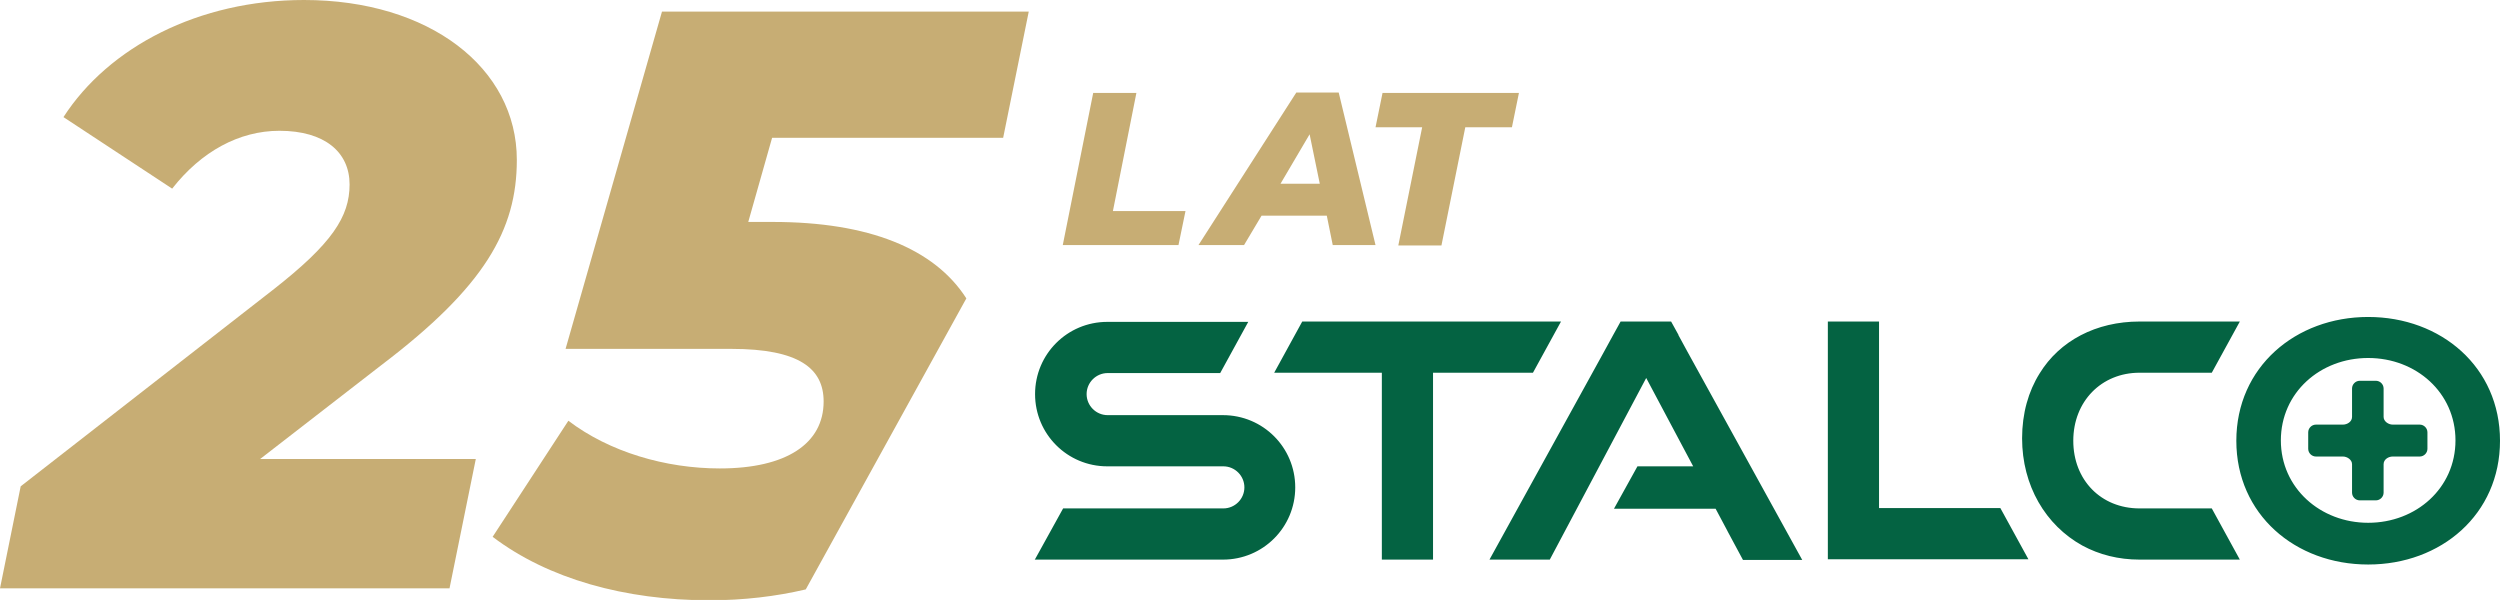 <?xml version="1.0" encoding="UTF-8"?><svg id="Warstwa_2" xmlns="http://www.w3.org/2000/svg" viewBox="0 0 71.3 17.11"><defs><style>.cls-1{fill:#046342;fill-rule:evenodd;}.cls-2{fill:#c7ad74;}</style></defs><g id="Warstwa_1-2"><path class="cls-2" d="m7.43,13.09h6.14l-.75,3.69H0l.59-2.91,7.19-5.6c1.69-1.32,2.19-2.09,2.19-3.01s-.71-1.53-2-1.53c-1.15,0-2.23.59-3.06,1.65L1.81,3.34C3.1,1.34,5.67,0,8.67,0c3.57,0,6.07,1.93,6.07,4.56,0,2-.92,3.62-3.86,5.85l-3.46,2.68Z"/><path class="cls-2" d="m28.61,3.93l.73-3.6h-10.46l-2.75,9.62h4.73c1.93,0,2.63.56,2.63,1.5,0,1.2-1.06,1.91-2.96,1.91-1.55,0-3.15-.47-4.32-1.36l-2.16,3.31c1.58,1.2,3.78,1.81,6.18,1.81.98,0,1.9-.11,2.75-.31l4.58-8.3c-.91-1.42-2.78-2.18-5.52-2.18h-.7l.68-2.4h6.6Z"/><path class="cls-1" d="m47.87,9.55l-.21-.38h-1.44l-.21.38-.29.53-3.24,5.88h1.72l2.75-5.18,1.01,1.9.33.62h-1.59l-.67,1.21h2.9l.33.62.02.04.43.8h1.69l-3.28-5.95-.25-.46Zm-3.35-.38h-7.38l-.8,1.46h3.07v5.33h1.46v-5.33h2.85l.8-1.46Zm9.07,5.33v-5.33h-1.46v6.78h5.72l-.8-1.46h-3.46Zm7.43-3.87h2.06l.8-1.46h-2.86c-1.24,0-2.28.55-2.85,1.48-.32.51-.5,1.14-.5,1.85,0,1.35.67,2.48,1.72,3.06,0,0,0,0,0,0,.48.26,1.03.4,1.63.4h2.86l-.8-1.46h-2.06c-1.1,0-1.89-.81-1.89-1.93s.8-1.94,1.89-1.94Zm-26.12,1.21h-3.31c-.33,0-.6-.27-.6-.6s.27-.6.6-.6h3.21l.8-1.46h-4.02c-1.14,0-2.06.92-2.06,2.06s.92,2.06,2.06,2.06h3.31c.33,0,.6.27.6.6s-.27.6-.6.6h-4.57l-.79,1.43-.02.03h5.37c1.14,0,2.06-.92,2.06-2.06s-.92-2.06-2.06-2.06Zm32.64-2.8c-2.07,0-3.76,1.43-3.76,3.53s1.68,3.53,3.76,3.53,3.76-1.43,3.76-3.53-1.68-3.53-3.76-3.53Zm0,5.87c-1.36,0-2.49-.99-2.49-2.35s1.12-2.35,2.49-2.35,2.49.99,2.49,2.35-1.12,2.35-2.49,2.35Zm-1.49-2.8c-.12,0-.22.1-.22.22v.47c0,.12.1.22.22.22h.77c.12,0,.26.09.26.22v.81c0,.12.1.22.22.22h.46c.12,0,.22-.1.22-.22v-.81c0-.14.14-.22.26-.22h.77c.12,0,.22-.1.22-.22v-.47c0-.12-.1-.22-.22-.22h-.77c-.12,0-.26-.09-.26-.22v-.81c0-.12-.1-.22-.22-.22h-.46c-.12,0-.22.1-.22.22v.81c0,.14-.14.22-.26.22h-.77Z"/><path class="cls-2" d="m31.18,2.65h1.23l-.67,3.37h2.07l-.2.97h-3.3l.87-4.35Z"/><path class="cls-2" d="m37.83,6.15h-1.85l-.5.84h-1.3l2.79-4.35h1.21l1.05,4.35h-1.22l-.17-.84Zm-.19-.91l-.29-1.41-.83,1.41h1.12Z"/><path class="cls-2" d="m40.56,3.63h-1.33l.2-.98h3.89l-.2.98h-1.33l-.68,3.37h-1.23l.68-3.37Z"/></g></svg>